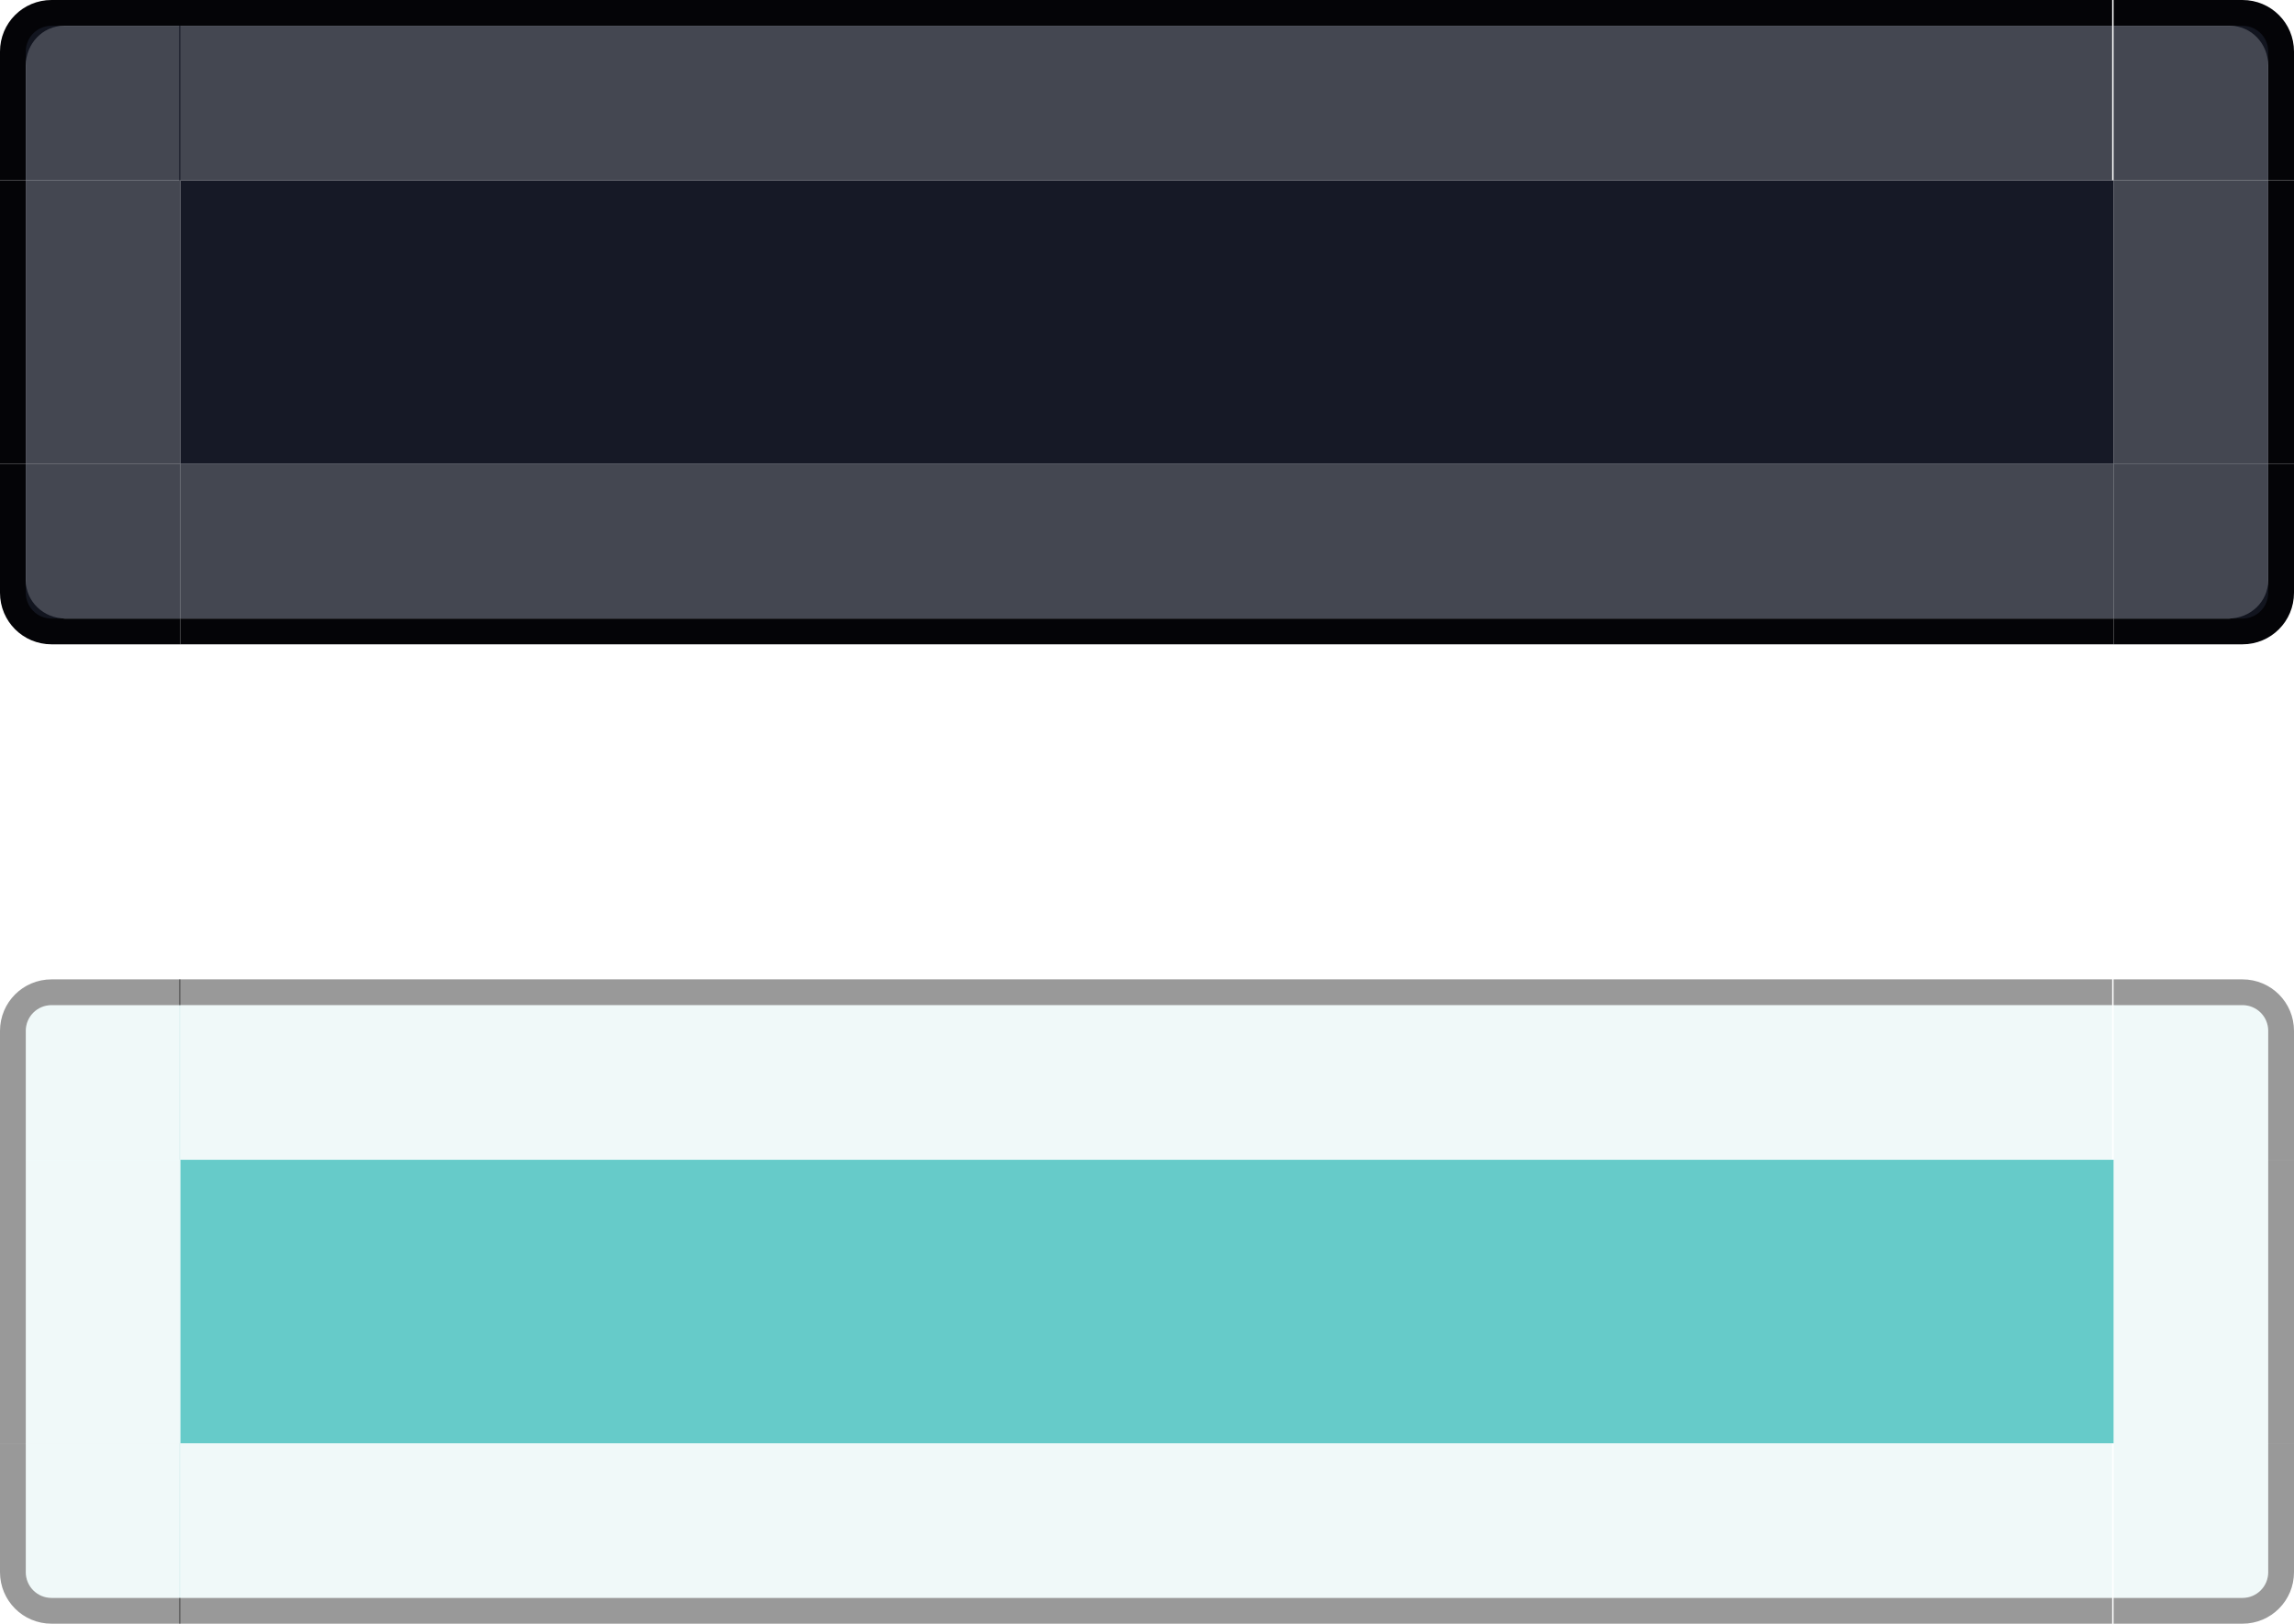 <?xml version="1.0" encoding="UTF-8" standalone="no"?>
<svg
   xmlns:dc="http://purl.org/dc/elements/1.1/"
   xmlns:cc="http://creativecommons.org/ns#"
   xmlns:rdf="http://www.w3.org/1999/02/22-rdf-syntax-ns#"
   xmlns:svg="http://www.w3.org/2000/svg"
   xmlns="http://www.w3.org/2000/svg"
   xmlns:xlink="http://www.w3.org/1999/xlink"
   xmlns:sodipodi="http://sodipodi.sourceforge.net/DTD/sodipodi-0.dtd"
   xmlns:inkscape="http://www.inkscape.org/namespaces/inkscape"
   sodipodi:docname="button.svg"
   inkscape:version="1.0rc1 (09960d6f05, 2020-04-09)"
   version="1.1"
   id="svg2"
   height="63"
   width="89">
  <defs
     id="defs4">
    <linearGradient
       id="linearGradient3887">
      <stop
         id="stop3889"
         offset="0"
         style="stop-color:#ffffff;stop-opacity:0.392;" />
      <stop
         id="stop3891"
         offset="1"
         style="stop-color:#ffffff;stop-opacity:0;" />
    </linearGradient>
    <linearGradient
       id="linearGradient4160">
      <stop
         id="stop4162"
         offset="0"
         style="stop-color:#ffffff;stop-opacity:0.176;" />
      <stop
         id="stop4164"
         offset="1"
         style="stop-color:#000000;stop-opacity:0.118;" />
    </linearGradient>
    <linearGradient
       id="linearGradient4080">
      <stop
         id="stop4082"
         offset="0"
         style="stop-color:#ffffff;stop-opacity:0.275;" />
      <stop
         id="stop4084"
         offset="1"
         style="stop-color:#ffffff;stop-opacity:0.176;" />
    </linearGradient>
    <linearGradient
       id="linearGradient4008">
      <stop
         id="stop4010"
         offset="0"
         style="stop-color:#ffffff;stop-opacity:0.471;" />
      <stop
         id="stop4012"
         offset="1"
         style="stop-color:#ffffff;stop-opacity:0.176;" />
    </linearGradient>
    <linearGradient
       gradientTransform="translate(-65,50)"
       gradientUnits="userSpaceOnUse"
       y2="575.362"
       x2="400"
       y1="558.362"
       x1="400"
       id="linearGradient4014"
       xlink:href="#linearGradient4008"
       inkscape:collect="always" />
    <linearGradient
       gradientUnits="userSpaceOnUse"
       y2="585.362"
       x2="415"
       y1="585.362"
       x1="330"
       id="linearGradient4022"
       xlink:href="#linearGradient4008"
       inkscape:collect="always" />
    <linearGradient
       gradientUnits="userSpaceOnUse"
       y2="600.362"
       x2="355"
       y1="583.362"
       x1="355"
       id="linearGradient4030"
       xlink:href="#linearGradient4008"
       inkscape:collect="always" />
    <linearGradient
       gradientUnits="userSpaceOnUse"
       y2="18"
       x2="61"
       y1="1"
       x1="61"
       id="linearGradient4038"
       xlink:href="#linearGradient4008"
       inkscape:collect="always" />
    <linearGradient
       gradientUnits="userSpaceOnUse"
       y2="586.362"
       x2="415"
       y1="586.362"
       x1="330"
       id="linearGradient4046"
       xlink:href="#linearGradient4008"
       inkscape:collect="always" />
    <linearGradient
       gradientUnits="userSpaceOnUse"
       y2="18"
       x2="53"
       y1="1"
       x1="53"
       id="linearGradient4054"
       xlink:href="#linearGradient4008"
       inkscape:collect="always" />
    <linearGradient
       gradientUnits="userSpaceOnUse"
       y2="2"
       x2="54"
       y1="19"
       x1="54"
       id="linearGradient4062"
       xlink:href="#linearGradient4008"
       inkscape:collect="always" />
    <linearGradient
       gradientUnits="userSpaceOnUse"
       y2="584.362"
       x2="395"
       y1="601.362"
       x1="395"
       id="linearGradient4070"
       xlink:href="#linearGradient4008"
       inkscape:collect="always" />
    <linearGradient
       gradientUnits="userSpaceOnUse"
       y2="2"
       x2="60"
       y1="19"
       x1="60"
       id="linearGradient4078"
       xlink:href="#linearGradient4008"
       inkscape:collect="always" />
    <linearGradient
       gradientUnits="userSpaceOnUse"
       y2="575.362"
       x2="400"
       y1="558.362"
       x1="400"
       id="linearGradient4014-5"
       xlink:href="#linearGradient4008-2"
       inkscape:collect="always"
       gradientTransform="translate(0,51)" />
    <linearGradient
       id="linearGradient4008-2">
      <stop
         id="stop4010-4"
         offset="0"
         style="stop-color:#ffffff;stop-opacity:0.471;" />
      <stop
         id="stop4012-7"
         offset="1"
         style="stop-color:#ffffff;stop-opacity:0.176;" />
    </linearGradient>
    <linearGradient
       gradientUnits="userSpaceOnUse"
       y2="585.362"
       x2="415"
       y1="585.362"
       x1="330"
       id="linearGradient4022-1"
       xlink:href="#linearGradient4008-2"
       inkscape:collect="always" />
    <linearGradient
       id="linearGradient3428">
      <stop
         id="stop3430"
         offset="0"
         style="stop-color:#ffffff;stop-opacity:0.471;" />
      <stop
         id="stop3432"
         offset="1"
         style="stop-color:#ffffff;stop-opacity:0.176;" />
    </linearGradient>
    <linearGradient
       gradientUnits="userSpaceOnUse"
       y2="586.362"
       x2="415"
       y1="586.362"
       x1="330"
       id="linearGradient4046-1"
       xlink:href="#linearGradient4008-2"
       inkscape:collect="always" />
    <linearGradient
       id="linearGradient3435">
      <stop
         id="stop3437"
         offset="0"
         style="stop-color:#ffffff;stop-opacity:0.471;" />
      <stop
         id="stop3439"
         offset="1"
         style="stop-color:#ffffff;stop-opacity:0.176;" />
    </linearGradient>
    <linearGradient
       gradientUnits="userSpaceOnUse"
       y2="584.362"
       x2="395"
       y1="601.362"
       x1="395"
       id="linearGradient4070-4"
       xlink:href="#linearGradient4008-2"
       inkscape:collect="always" />
    <linearGradient
       id="linearGradient3442">
      <stop
         id="stop3444"
         offset="0"
         style="stop-color:#ffffff;stop-opacity:0.471;" />
      <stop
         id="stop3446"
         offset="1"
         style="stop-color:#ffffff;stop-opacity:0.176;" />
    </linearGradient>
    <linearGradient
       gradientUnits="userSpaceOnUse"
       y2="600.362"
       x2="355"
       y1="583.362"
       x1="355"
       id="linearGradient4030-8"
       xlink:href="#linearGradient4008-2"
       inkscape:collect="always" />
    <linearGradient
       id="linearGradient3449">
      <stop
         id="stop3451"
         offset="0"
         style="stop-color:#ffffff;stop-opacity:0.471;" />
      <stop
         id="stop3453"
         offset="1"
         style="stop-color:#ffffff;stop-opacity:0.176;" />
    </linearGradient>
    <linearGradient
       gradientUnits="userSpaceOnUse"
       y2="18"
       x2="53"
       y1="1"
       x1="53"
       id="linearGradient4054-6"
       xlink:href="#linearGradient4008-2"
       inkscape:collect="always" />
    <linearGradient
       id="linearGradient3456">
      <stop
         id="stop3458"
         offset="0"
         style="stop-color:#ffffff;stop-opacity:0.471;" />
      <stop
         id="stop3460"
         offset="1"
         style="stop-color:#ffffff;stop-opacity:0.176;" />
    </linearGradient>
    <linearGradient
       gradientUnits="userSpaceOnUse"
       y2="2"
       x2="54"
       y1="19"
       x1="54"
       id="linearGradient4062-6"
       xlink:href="#linearGradient4008-2"
       inkscape:collect="always" />
    <linearGradient
       id="linearGradient3463">
      <stop
         id="stop3465"
         offset="0"
         style="stop-color:#ffffff;stop-opacity:0.471;" />
      <stop
         id="stop3467"
         offset="1"
         style="stop-color:#ffffff;stop-opacity:0.176;" />
    </linearGradient>
    <linearGradient
       gradientUnits="userSpaceOnUse"
       y2="2"
       x2="60"
       y1="19"
       x1="60"
       id="linearGradient4078-9"
       xlink:href="#linearGradient4008-2"
       inkscape:collect="always" />
    <linearGradient
       id="linearGradient3470">
      <stop
         id="stop3472"
         offset="0"
         style="stop-color:#ffffff;stop-opacity:0.471;" />
      <stop
         id="stop3474"
         offset="1"
         style="stop-color:#ffffff;stop-opacity:0.176;" />
    </linearGradient>
    <linearGradient
       gradientUnits="userSpaceOnUse"
       y2="18"
       x2="61"
       y1="1"
       x1="61"
       id="linearGradient4038-9"
       xlink:href="#linearGradient4008-2"
       inkscape:collect="always" />
    <linearGradient
       id="linearGradient3477">
      <stop
         id="stop3479"
         offset="0"
         style="stop-color:#ffffff;stop-opacity:0.471;" />
      <stop
         id="stop3481"
         offset="1"
         style="stop-color:#ffffff;stop-opacity:0.176;" />
    </linearGradient>
    <linearGradient
       y2="18"
       x2="60"
       y1="2"
       x1="60"
       gradientUnits="userSpaceOnUse"
       id="linearGradient3247"
       xlink:href="#linearGradient3477"
       inkscape:collect="always" />
    <linearGradient
       y2="2"
       x2="61"
       y1="18"
       x1="61"
       gradientUnits="userSpaceOnUse"
       id="linearGradient3249"
       xlink:href="#linearGradient3477"
       inkscape:collect="always" />
    <linearGradient
       y2="2"
       x2="53"
       y1="18"
       x1="53"
       gradientUnits="userSpaceOnUse"
       id="linearGradient3251"
       xlink:href="#linearGradient3477"
       inkscape:collect="always" />
    <linearGradient
       y2="18"
       x2="53"
       y1="2"
       x1="53"
       gradientUnits="userSpaceOnUse"
       id="linearGradient3253"
       xlink:href="#linearGradient3477"
       inkscape:collect="always" />
    <linearGradient
       y2="600.362"
       x2="405"
       y1="584.362"
       x1="405"
       gradientUnits="userSpaceOnUse"
       id="linearGradient3255"
       xlink:href="#linearGradient3477"
       inkscape:collect="always" />
    <linearGradient
       y2="584.362"
       x2="395"
       y1="600.362"
       x1="395"
       gradientUnits="userSpaceOnUse"
       id="linearGradient3257"
       xlink:href="#linearGradient3477"
       inkscape:collect="always" />
    <linearGradient
       y2="585.362"
       x2="415"
       y1="585.362"
       x1="335"
       gradientUnits="userSpaceOnUse"
       id="linearGradient3259"
       xlink:href="#linearGradient3477"
       inkscape:collect="always" />
    <linearGradient
       y2="582.362"
       x2="415"
       y1="582.362"
       x1="335"
       gradientUnits="userSpaceOnUse"
       id="linearGradient3261"
       xlink:href="#linearGradient3477"
       inkscape:collect="always" />
    <linearGradient
       y2="18"
       x2="61"
       y1="2"
       x1="61"
       gradientTransform="translate(345,608.362)"
       gradientUnits="userSpaceOnUse"
       id="linearGradient3263"
       xlink:href="#linearGradient3477"
       inkscape:collect="always" />
    <linearGradient
       y2="18"
       x2="61"
       y1="2"
       x1="61"
       gradientTransform="translate(345,608.362)"
       gradientUnits="userSpaceOnUse"
       id="linearGradient4025"
       xlink:href="#linearGradient3477"
       inkscape:collect="always" />
    <linearGradient
       id="linearGradient4160-3">
      <stop
         id="stop4162-7"
         offset="0"
         style="stop-color:#ffffff;stop-opacity:0.176" />
      <stop
         id="stop4164-9"
         offset="1"
         style="stop-color:#000000;stop-opacity:0.118" />
    </linearGradient>
    <linearGradient
       id="linearGradient3197">
      <stop
         id="stop3199"
         offset="0"
         style="stop-color:#ffffff;stop-opacity:0.176;" />
      <stop
         id="stop3201"
         offset="1"
         style="stop-color:#000000;stop-opacity:0.118;" />
    </linearGradient>
    <linearGradient
       id="linearGradient3887-7">
      <stop
         id="stop3889-9"
         offset="0"
         style="stop-color:#ffffff;stop-opacity:0.392;" />
      <stop
         id="stop3891-7"
         offset="1"
         style="stop-color:#ffffff;stop-opacity:0;" />
    </linearGradient>
    <linearGradient
       id="linearGradient3208">
      <stop
         id="stop3210"
         offset="0"
         style="stop-color:#ffffff;stop-opacity:0.176;" />
      <stop
         id="stop3212"
         offset="1"
         style="stop-color:#000000;stop-opacity:0.118;" />
    </linearGradient>
    <linearGradient
       id="linearGradient3215">
      <stop
         id="stop3217"
         offset="0"
         style="stop-color:#ffffff;stop-opacity:0.392;" />
      <stop
         id="stop3219"
         offset="1"
         style="stop-color:#ffffff;stop-opacity:0;" />
    </linearGradient>
    <linearGradient
       id="linearGradient3222">
      <stop
         id="stop3224"
         offset="0"
         style="stop-color:#ffffff;stop-opacity:0.176;" />
      <stop
         id="stop3226"
         offset="1"
         style="stop-color:#000000;stop-opacity:0.118;" />
    </linearGradient>
    <linearGradient
       id="linearGradient3229">
      <stop
         id="stop3231"
         offset="0"
         style="stop-color:#ffffff;stop-opacity:0.176;" />
      <stop
         id="stop3233"
         offset="1"
         style="stop-color:#000000;stop-opacity:0.118;" />
    </linearGradient>
    <linearGradient
       id="linearGradient3236">
      <stop
         id="stop3238"
         offset="0"
         style="stop-color:#ffffff;stop-opacity:0.392;" />
      <stop
         id="stop3240"
         offset="1"
         style="stop-color:#ffffff;stop-opacity:0;" />
    </linearGradient>
    <linearGradient
       id="linearGradient3243">
      <stop
         id="stop3245"
         offset="0"
         style="stop-color:#ffffff;stop-opacity:0.176;" />
      <stop
         id="stop3247"
         offset="1"
         style="stop-color:#000000;stop-opacity:0.118;" />
    </linearGradient>
    <linearGradient
       id="linearGradient3250">
      <stop
         id="stop3252"
         offset="0"
         style="stop-color:#ffffff;stop-opacity:0.392;" />
      <stop
         id="stop3254"
         offset="1"
         style="stop-color:#ffffff;stop-opacity:0;" />
    </linearGradient>
    <linearGradient
       id="linearGradient3257-6">
      <stop
         id="stop3259"
         offset="0"
         style="stop-color:#ffffff;stop-opacity:0.176;" />
      <stop
         id="stop3261"
         offset="1"
         style="stop-color:#000000;stop-opacity:0.118;" />
    </linearGradient>
    <linearGradient
       id="linearGradient3264">
      <stop
         id="stop3266"
         offset="0"
         style="stop-color:#ffffff;stop-opacity:0.176;" />
      <stop
         id="stop3268"
         offset="1"
         style="stop-color:#000000;stop-opacity:0.118;" />
    </linearGradient>
    <linearGradient
       id="linearGradient3271">
      <stop
         id="stop3273"
         offset="0"
         style="stop-color:#ffffff;stop-opacity:0.392;" />
      <stop
         id="stop3275"
         offset="1"
         style="stop-color:#ffffff;stop-opacity:0;" />
    </linearGradient>
    <linearGradient
       id="linearGradient3278">
      <stop
         id="stop3280"
         offset="0"
         style="stop-color:#ffffff;stop-opacity:0.176;" />
      <stop
         id="stop3282"
         offset="1"
         style="stop-color:#000000;stop-opacity:0.118;" />
    </linearGradient>
    <linearGradient
       id="linearGradient3285">
      <stop
         id="stop3287"
         offset="0"
         style="stop-color:#ffffff;stop-opacity:0.392;" />
      <stop
         id="stop3289"
         offset="1"
         style="stop-color:#ffffff;stop-opacity:0;" />
    </linearGradient>
    <linearGradient
       id="linearGradient4080-6">
      <stop
         id="stop4082-8"
         offset="0"
         style="stop-color:#ffffff;stop-opacity:0.706" />
      <stop
         id="stop4084-6"
         offset="1"
         style="stop-color:#ffffff;stop-opacity:0.275" />
    </linearGradient>
    <linearGradient
       id="linearGradient3296">
      <stop
         id="stop3298"
         offset="0"
         style="stop-color:#ffffff;stop-opacity:0.275;" />
      <stop
         id="stop3300"
         offset="1"
         style="stop-color:#ffffff;stop-opacity:0.176;" />
    </linearGradient>
    <linearGradient
       id="linearGradient3303">
      <stop
         id="stop3305"
         offset="0"
         style="stop-color:#ffffff;stop-opacity:0.275;" />
      <stop
         id="stop3307"
         offset="1"
         style="stop-color:#ffffff;stop-opacity:0.176;" />
    </linearGradient>
    <linearGradient
       id="linearGradient3310">
      <stop
         id="stop3312"
         offset="0"
         style="stop-color:#ffffff;stop-opacity:0.275;" />
      <stop
         id="stop3314"
         offset="1"
         style="stop-color:#ffffff;stop-opacity:0.176;" />
    </linearGradient>
    <linearGradient
       id="linearGradient3317">
      <stop
         id="stop3319"
         offset="0"
         style="stop-color:#ffffff;stop-opacity:0.275;" />
      <stop
         id="stop3321"
         offset="1"
         style="stop-color:#ffffff;stop-opacity:0.176;" />
    </linearGradient>
    <linearGradient
       id="linearGradient3324">
      <stop
         id="stop3326"
         offset="0"
         style="stop-color:#ffffff;stop-opacity:0.275;" />
      <stop
         id="stop3328"
         offset="1"
         style="stop-color:#ffffff;stop-opacity:0.176;" />
    </linearGradient>
    <linearGradient
       id="linearGradient3331">
      <stop
         id="stop3333"
         offset="0"
         style="stop-color:#ffffff;stop-opacity:0.275;" />
      <stop
         id="stop3335"
         offset="1"
         style="stop-color:#ffffff;stop-opacity:0.176;" />
    </linearGradient>
    <linearGradient
       id="linearGradient3338">
      <stop
         id="stop3340"
         offset="0"
         style="stop-color:#ffffff;stop-opacity:0.275;" />
      <stop
         id="stop3342"
         offset="1"
         style="stop-color:#ffffff;stop-opacity:0.176;" />
    </linearGradient>
    <linearGradient
       id="linearGradient3345">
      <stop
         id="stop3347"
         offset="0"
         style="stop-color:#ffffff;stop-opacity:0.275;" />
      <stop
         id="stop3349"
         offset="1"
         style="stop-color:#ffffff;stop-opacity:0.176;" />
    </linearGradient>
  </defs>
  <sodipodi:namedview
     inkscape:document-rotation="0"
     inkscape:object-nodes="true"
     inkscape:bbox-nodes="true"
     inkscape:snap-bbox="true"
     inkscape:window-maximized="1"
     inkscape:window-y="22"
     inkscape:window-x="0"
     inkscape:window-height="722"
     inkscape:window-width="1366"
     fit-margin-bottom="0"
     fit-margin-right="0"
     fit-margin-left="0"
     fit-margin-top="0"
     showgrid="true"
     inkscape:current-layer="layer1"
     inkscape:document-units="px"
     inkscape:cy="45.691562"
     inkscape:cx="42.905492"
     inkscape:zoom="7.8238531"
     inkscape:pageshadow="2"
     inkscape:pageopacity="1"
     borderopacity="1.0"
     bordercolor="#666666"
     pagecolor="#dbd8da"
     id="base">
    <inkscape:grid
       originy="-415"
       originx="-509"
       snapvisiblegridlinesonly="true"
       enabled="true"
       visible="true"
       empspacing="5"
       id="grid2985"
       type="xygrid" />
  </sodipodi:namedview>
  <g
     transform="translate(-509,-574.362)"
     id="layer1"
     inkscape:groupmode="layer"
     inkscape:label="Capa 1">
    <rect
       y="564.362"
       x="374"
       height="6"
       width="2"
       id="normal-hint-bottom-margin"
       style="fill:#0000ff;fill-opacity:1;stroke-width:10.954;stroke-miterlimit:4;stroke-dasharray:none" />
    <rect
       style="fill:#0000ff;fill-opacity:1;stroke-width:10.954;stroke-miterlimit:4;stroke-dasharray:none"
       id="normal-hint-top-margin"
       width="2"
       height="6"
       x="374"
       y="545.362" />
    <rect
       transform="rotate(90)"
       y="-409"
       x="558.362"
       height="6"
       width="2"
       id="normal-hint-right-margin"
       style="fill:#0000ff;fill-opacity:1;stroke-width:10.954;stroke-miterlimit:4;stroke-dasharray:none" />
    <rect
       style="fill:#0000ff;fill-opacity:1;stroke-width:10.954;stroke-miterlimit:4;stroke-dasharray:none"
       id="normal-hint-left-margin"
       width="2"
       height="6"
       x="558.362"
       y="-350"
       transform="rotate(90)" />
    <rect
       style="fill:#0000ff;fill-opacity:1;stroke-width:10.954;stroke-miterlimit:4;stroke-dasharray:none"
       id="pressed-hint-bottom-margin"
       width="2"
       height="6"
       x="374"
       y="591.362" />
    <rect
       y="572.362"
       x="374"
       height="6"
       width="2"
       id="pressed-hint-top-margin"
       style="fill:#0000ff;fill-opacity:1;stroke-width:10.954;stroke-miterlimit:4;stroke-dasharray:none" />
    <rect
       style="fill:#0000ff;fill-opacity:1;stroke-width:10.954;stroke-miterlimit:4;stroke-dasharray:none"
       id="pressed-hint-right-margin"
       width="2"
       height="6"
       x="585.362"
       y="-409"
       transform="rotate(90)" />
    <rect
       transform="rotate(90)"
       y="-350"
       x="585.362"
       height="6"
       width="2"
       id="pressed-hint-left-margin"
       style="fill:#0000ff;fill-opacity:1;stroke-width:10.954;stroke-miterlimit:4;stroke-dasharray:none" />
    <rect
       style="fill:#0000ff;fill-opacity:1;fill-rule:nonzero;stroke:none"
       id="normal-hint-compose-over-border"
       width="3"
       height="2.661"
       x="335"
       y="556.701"
       ry="0" />
    <rect
       ry="0"
       y="596.701"
       x="335"
       height="2.661"
       width="3"
       id="pressed-hint-compose-over-border"
       style="fill:#0000ff;fill-opacity:1;fill-rule:nonzero;stroke:none" />
    <rect
       inkscape:label="#rhint-stretch-borders"
       ry="0"
       y="629.701"
       x="444.445"
       height="10"
       width="13"
       id="hint-stretch-borders"
       style="opacity:1;fill:#000000;fill-opacity:1;fill-rule:nonzero;stroke:none;stroke-width:6;stroke-linecap:round;stroke-linejoin:round;stroke-miterlimit:4;stroke-dasharray:none;stroke-dashoffset:0;stroke-opacity:1" />
    <rect
       style="fill:#ff0000;fill-opacity:1;fill-rule:nonzero;stroke:none"
       id="focus-hint-top-margin"
       width="2"
       height="1"
       x="788"
       y="595.362" />
    <rect
       y="612.362"
       x="788"
       height="1"
       width="2"
       id="focus-hint-bottom-margin"
       style="fill:#ff0000;fill-opacity:1;fill-rule:nonzero;stroke:none" />
    <rect
       y="603.362"
       x="778"
       height="2"
       width="1"
       id="focus-hint-left-margin"
       style="fill:#ff0000;fill-opacity:1;fill-rule:nonzero;stroke:none" />
    <rect
       style="fill:#ff0000;fill-opacity:1;fill-rule:nonzero;stroke:none"
       id="focus-hint-right-margin"
       width="1"
       height="2"
       x="799"
       y="603.362" />
    <rect
       y="621.362"
       x="788"
       height="1"
       width="2"
       id="hover-hint-top-margin"
       style="fill:#ff0000;fill-opacity:1;fill-rule:nonzero;stroke:none" />
    <rect
       style="fill:#ff0000;fill-opacity:1;fill-rule:nonzero;stroke:none"
       id="hover-hint-bottom-margin"
       width="2"
       height="1"
       x="788"
       y="638.362" />
    <rect
       style="fill:#ff0000;fill-opacity:1;fill-rule:nonzero;stroke:none"
       id="hover-hint-left-margin"
       width="1"
       height="2"
       x="778"
       y="629.362" />
    <rect
       y="629.362"
       x="799"
       height="2"
       width="1"
       id="hover-hint-right-margin"
       style="fill:#ff0000;fill-opacity:1;fill-rule:nonzero;stroke:none" />
    <g
       id="normal-left"
       transform="matrix(0,1,1,0,-48.648,285.219)">
      <path
         style="opacity:1;fill:#040407;fill-opacity:1;stroke:none"
         d="m 296.143,557.648 h 11 v 1 h -11 z"
         id="path4720"
         inkscape:connector-curvature="0" />
      <path
         id="path4722"
         d="m 296.143,564.648 h 11 v -6 h -11 z"
         style="opacity:0.8;fill:#161926;fill-opacity:1;stroke:none"
         inkscape:connector-curvature="0"
         sodipodi:nodetypes="ccccc" />
    </g>
    <g
       transform="rotate(90,435.214,720.434)"
       id="normal-right">
      <path
         inkscape:connector-curvature="0"
         id="path4726"
         d="m 296.143,557.648 h 11 v 1 h -11 z"
         style="opacity:1;fill:#040407;fill-opacity:1;stroke:none" />
      <path
         sodipodi:nodetypes="ccccc"
         inkscape:connector-curvature="0"
         style="opacity:0.8;fill:#161926;fill-opacity:1;stroke:none"
         d="m 296.143,564.648 h 11 v -6 h -11 z"
         id="path4728" />
    </g>
    <path
       inkscape:connector-curvature="0"
       id="normal-center"
       d="m 516,581.362 h 75 v 11 H 516 Z"
       style="opacity:1;fill:#161926;fill-opacity:1;stroke:none" />
    <g
       transform="matrix(6.818,0,0,1,-1503.156,16.713)"
       id="normal-top">
      <path
         inkscape:connector-curvature="0"
         id="path4712-3"
         d="m 296.143,557.648 h 11 v 1 h -11 z"
         style="opacity:1;fill:#040407;fill-opacity:1;stroke:none" />
      <path
         sodipodi:nodetypes="ccccc"
         inkscape:connector-curvature="0"
         style="opacity:0.8;fill:#161926;fill-opacity:1;stroke:none"
         d="m 296.143,564.648 h 11 v -6 h -11 z"
         id="path4714-1" />
    </g>
    <g
       id="pressed-left"
       transform="matrix(0,1,1,0,-48.648,323.219)">
      <path
         style="opacity:0.4;fill:#000000;fill-opacity:1;stroke:none"
         d="m 296.143,557.648 h 11 v 1 h -11 z"
         id="path4720-1"
         inkscape:connector-curvature="0" />
      <path
         id="path4722-5"
         d="m 296.143,564.648 h 11 v -6 h -11 z"
         style="opacity:0.6;fill:#00a9a5;fill-opacity:0.098;stroke:none"
         inkscape:connector-curvature="0"
         sodipodi:nodetypes="ccccc" />
    </g>
    <g
       transform="rotate(90,416.214,739.434)"
       id="pressed-right">
      <path
         inkscape:connector-curvature="0"
         id="path4726-4"
         d="m 296.143,557.648 h 11 v 1 h -11 z"
         style="opacity:0.4;fill:#000000;fill-opacity:1;stroke:none" />
      <path
         sodipodi:nodetypes="ccccc"
         inkscape:connector-curvature="0"
         style="opacity:0.6;fill:#00a9a5;fill-opacity:0.098;stroke:none"
         d="m 296.143,564.648 h 11 v -6 h -11 z"
         id="path4728-7" />
    </g>
    <path
       inkscape:connector-curvature="0"
       id="pressed-center"
       d="M 516,619.362 H 591 v 11 h -75 z"
       style="opacity:0.6;fill:#00a9a5;fill-opacity:1;stroke:none" />
    <g
       id="normal-bottom"
       transform="translate(0,-5.8146972e-5)">
      <path
         inkscape:connector-curvature="0"
         style="opacity:0.8;fill:#161926;fill-opacity:1;stroke:none"
         d="m 516,592.362 h 75 v 6 h -75 z"
         id="rect4479" />
      <path
         id="path4482"
         d="m 516,599.362 h 75 v -1 h -75 z"
         style="opacity:1;fill:#040407;fill-opacity:1;stroke:none"
         inkscape:connector-curvature="0"
         sodipodi:nodetypes="ccccc" />
    </g>
    <g
       id="pressed-top"
       transform="matrix(6.818,0,0,1,-1503.156,54.713)">
      <path
         style="opacity:0.4;fill:#000000;fill-opacity:1;stroke:none"
         d="m 296.143,557.648 h 11 v 1 h -11 z"
         id="path4623"
         inkscape:connector-curvature="0" />
      <path
         id="path4625"
         d="m 296.143,564.648 h 11 v -6 h -11 z"
         style="opacity:0.6;fill:#00a9a5;fill-opacity:0.098;stroke:none"
         inkscape:connector-curvature="0"
         sodipodi:nodetypes="ccccc" />
    </g>
    <g
       transform="matrix(6.818,0,0,-1,-1503.156,1195.011)"
       id="pressed-bottom">
      <path
         inkscape:connector-curvature="0"
         id="path4641"
         d="m 296.143,557.648 h 11 v 1 h -11 z"
         style="opacity:0.4;fill:#000000;fill-opacity:1;stroke:none" />
      <path
         sodipodi:nodetypes="ccccc"
         inkscape:connector-curvature="0"
         style="opacity:0.6;fill:#00a9a5;fill-opacity:0.098;stroke:none"
         d="m 296.143,564.648 h 11 v -6 h -11 z"
         id="path4643" />
    </g>
    <g
       id="normal-topright">
      <path
         sodipodi:nodetypes="ccssccssc"
         inkscape:connector-curvature="0"
         id="path4788"
         d="m 591,574.362 v 1 h 4.516 c 0.822,0 1.484,0.69 1.484,1.547 v 4.453 h 1 v -5 c 0,-1.108 -0.892,-2 -2,-2 z"
         style="opacity:1;fill:#040407;fill-opacity:1;stroke:none" />
      <path
         style="opacity:0.8;fill:#161926;fill-opacity:1"
         d="m 591,575.362 v 6 h 6 v -5 c 0,-0.554 -0.446,-1 -1,-1 z"
         id="rect4771"
         inkscape:connector-curvature="0"
         sodipodi:nodetypes="cccssc" />
    </g>
    <g
       transform="matrix(-1,0,0,1,1107,1.8530274e-6)"
       id="normal-topleft">
      <path
         style="opacity:1;fill:#040407;fill-opacity:1;stroke:none"
         d="m 591,574.362 v 1 h 4.516 c 0.822,0 1.484,0.69 1.484,1.547 v 4.453 h 1 v -5 c 0,-1.108 -0.892,-2 -2,-2 z"
         id="path4773"
         inkscape:connector-curvature="0"
         sodipodi:nodetypes="ccssccssc" />
      <path
         sodipodi:nodetypes="cccssc"
         inkscape:connector-curvature="0"
         id="path4775"
         d="m 591,575.362 v 6 h 6 v -5 c 0,-0.554 -0.446,-1 -1,-1 z"
         style="opacity:0.8;fill:#161926;fill-opacity:1" />
    </g>
    <g
       id="normal-bottomleft"
       transform="matrix(0,1,1,0,-65.362,1.362)">
      <path
         sodipodi:nodetypes="ccssccssc"
         inkscape:connector-curvature="0"
         id="path4781"
         d="m 591,574.362 v 1 h 4.516 c 0.822,0 1.484,0.69 1.484,1.547 v 4.453 h 1 v -5 c 0,-1.108 -0.892,-2 -2,-2 z"
         style="opacity:1;fill:#040407;fill-opacity:1;stroke:none" />
      <path
         style="opacity:0.8;fill:#161926;fill-opacity:1"
         d="m 591,575.362 v 6 h 6 v -5 c 0,-0.554 -0.446,-1 -1,-1 z"
         id="path4783"
         inkscape:connector-curvature="0"
         sodipodi:nodetypes="cccssc" />
    </g>
    <g
       transform="rotate(90,585.5,586.862)"
       id="normal-bottomright">
      <path
         style="opacity:1;fill:#040407;fill-opacity:1;stroke:none"
         d="m 591,574.362 v 1 h 4.516 c 0.822,0 1.484,0.69 1.484,1.547 v 4.453 h 1 v -5 c 0,-1.108 -0.892,-2 -2,-2 z"
         id="path4789"
         inkscape:connector-curvature="0"
         sodipodi:nodetypes="ccssccssc" />
      <path
         sodipodi:nodetypes="cccssc"
         inkscape:connector-curvature="0"
         id="path4791"
         d="m 591,575.362 v 6 h 6 v -5 c 0,-0.554 -0.446,-1 -1,-1 z"
         style="opacity:0.8;fill:#161926;fill-opacity:1" />
    </g>
    <g
       id="pressed-topright">
      <path
         inkscape:connector-curvature="0"
         style="opacity:0.4;fill:#000000;fill-opacity:1;stroke:none"
         d="m 82,38 v 1 H 86.516 87 c 0.554,0 1,0.446 1,1 V 40.547 45 h 1 v -5 c 0,-1.108 -0.892,-2 -2,-2 z"
         transform="translate(509,574.362)"
         id="path4799" />
      <path
         sodipodi:nodetypes="cccssc"
         inkscape:connector-curvature="0"
         id="path4812"
         d="m 591,613.362 v 6 h 6 v -5 c 0,-0.554 -0.446,-1 -1,-1 z"
         style="fill:#00a9a5;fill-opacity:0.098;opacity:0.6" />
    </g>
    <g
       transform="matrix(-1,0,0,1,1107,0)"
       id="pressed-topleft">
      <path
         id="path4819"
         transform="translate(509,574.362)"
         d="m 82,38 v 1 H 86.516 87 c 0.554,0 1,0.446 1,1 V 40.547 45 h 1 v -5 c 0,-1.108 -0.892,-2 -2,-2 z"
         style="opacity:0.4;fill:#000000;fill-opacity:1;stroke:none"
         inkscape:connector-curvature="0" />
      <path
         style="fill:#00a9a5;fill-opacity:0.098;opacity:0.6"
         d="m 591,613.362 v 6 h 6 v -5 c 0,-0.554 -0.446,-1 -1,-1 z"
         id="path4821"
         inkscape:connector-curvature="0"
         sodipodi:nodetypes="cccssc" />
    </g>
    <g
       id="pressed-bottomleft"
       transform="rotate(180,553.5,624.862)">
      <path
         inkscape:connector-curvature="0"
         style="opacity:0.4;fill:#000000;fill-opacity:1;stroke:none"
         d="m 82,38 v 1 H 86.516 87 c 0.554,0 1,0.446 1,1 V 40.547 45 h 1 v -5 c 0,-1.108 -0.892,-2 -2,-2 z"
         transform="translate(509,574.362)"
         id="path4825" />
      <path
         sodipodi:nodetypes="cccssc"
         inkscape:connector-curvature="0"
         id="path4827"
         d="m 591,613.362 v 6 h 6 v -5 c 0,-0.554 -0.446,-1 -1,-1 z"
         style="fill:#00a9a5;fill-opacity:0.098;opacity:0.6" />
    </g>
    <g
       transform="matrix(1,0,0,-1,0,1249.724)"
       id="pressed-bottomright">
      <path
         id="path4831"
         transform="translate(509,574.362)"
         d="m 82,38 v 1 H 86.516 87 c 0.554,0 1,0.446 1,1 V 40.547 45 h 1 v -5 c 0,-1.108 -0.892,-2 -2,-2 z"
         style="opacity:0.4;fill:#000000;fill-opacity:1;stroke:none"
         inkscape:connector-curvature="0" />
      <path
         style="fill:#00a9a5;fill-opacity:0.098;opacity:0.6"
         d="m 591,613.362 v 6 h 6 v -5 c 0,-0.554 -0.446,-1 -1,-1 z"
         id="path4833"
         inkscape:connector-curvature="0"
         sodipodi:nodetypes="cccssc" />
    </g>
    <rect
       style="fill:#0000ff;fill-opacity:1;stroke-width:10.954;stroke-miterlimit:4;stroke-dasharray:none"
       id="toolbutton-hover-hint-bottom-margin"
       width="2"
       height="6"
       x="374"
       y="498.362" />
    <rect
       y="479.362"
       x="374"
       height="6"
       width="2"
       id="toolbutton-hover-hint-top-margin"
       style="fill:#0000ff;fill-opacity:1;stroke-width:10.954;stroke-miterlimit:4;stroke-dasharray:none" />
    <rect
       style="fill:#0000ff;fill-opacity:1;stroke-width:10.954;stroke-miterlimit:4;stroke-dasharray:none"
       id="toolbutton-hover-hint-right-margin"
       width="2"
       height="6"
       x="492.362"
       y="-409"
       transform="rotate(90)" />
    <rect
       transform="rotate(90)"
       y="-350"
       x="492.362"
       height="6"
       width="2"
       id="toolbutton-hover-hint-left-margin"
       style="fill:#0000ff;fill-opacity:1;stroke-width:10.954;stroke-miterlimit:4;stroke-dasharray:none" />
    <rect
       y="525.362"
       x="374"
       height="6"
       width="2"
       id="toolbutton-pressed-hint-bottom-margin"
       style="fill:#0000ff;fill-opacity:1;stroke-width:10.954;stroke-miterlimit:4;stroke-dasharray:none" />
    <rect
       style="fill:#0000ff;fill-opacity:1;stroke-width:10.954;stroke-miterlimit:4;stroke-dasharray:none"
       id="toolbutton-pressed-hint-top-margin"
       width="2"
       height="6"
       x="374"
       y="506.362" />
    <rect
       transform="rotate(90)"
       y="-409"
       x="519.362"
       height="6"
       width="2"
       id="toolbutton-pressed-hint-right-margin"
       style="fill:#0000ff;fill-opacity:1;stroke-width:10.954;stroke-miterlimit:4;stroke-dasharray:none" />
    <rect
       style="fill:#0000ff;fill-opacity:1;stroke-width:10.954;stroke-miterlimit:4;stroke-dasharray:none"
       id="toolbutton-pressed-hint-left-margin"
       width="2"
       height="6"
       x="519.362"
       y="-350"
       transform="rotate(90)" />
    <g
       style="fill:#000000"
       transform="rotate(90,385.714,768.934)"
       id="mask-normal-right">
      <path
         style="opacity:1;fill:#000000;fill-opacity:0;stroke:none;stroke-width:1.414"
         d="m 296.143,556.648 h 11 v 2 h -11 z"
         id="path1169"
         inkscape:connector-curvature="0" />
      <path
         inkscape:connector-curvature="0"
         id="path1171"
         d="m 296.143,557.648 h 11 v 1 h -11 z"
         style="opacity:1;fill:#000000;fill-opacity:1;stroke:none" />
      <path
         sodipodi:nodetypes="ccccc"
         inkscape:connector-curvature="0"
         style="opacity:1;fill:#000000;fill-opacity:1;stroke:none"
         d="m 296.143,564.648 h 11 v -6 h -11 z"
         id="path1173" />
    </g>
    <path
       inkscape:connector-curvature="0"
       id="mask-normal-center"
       d="M 515,679.362 H 590 v 11 h -75 z"
       style="opacity:1;fill:#000000;fill-opacity:1;stroke:none" />
    <g
       style="fill:#000000"
       transform="translate(-97,170)"
       id="mask-normal-topright">
      <g
         transform="translate(87,-57)"
         id="g1183"
         style="fill:#000000;fill-opacity:1">
        <path
           sodipodi:nodetypes="ccssccssc"
           inkscape:connector-curvature="0"
           id="path1181"
           d="m 600,558.362 v 1 h 5 c 1.108,0 2,0.892 2,2 v 5 h 1 v -5 c 0,-1.662 -1.338,-3 -3,-3 z"
           style="fill:#000000;fill-opacity:0;stroke:none" />
      </g>
      <g
         style="fill:#000000"
         transform="translate(96,-72)"
         id="g1189">
        <path
           style="fill:#000000;fill-opacity:1;stroke:none"
           d="m 591,574.362 v 1 h 4.516 c 0.822,0 1.484,0.69 1.484,1.547 v 4.453 h 1 v -5 c 0,-1.108 -0.892,-2 -2,-2 z"
           id="path1185"
           inkscape:connector-curvature="0"
           sodipodi:nodetypes="ccssccssc" />
        <path
           sodipodi:nodetypes="cccssc"
           inkscape:connector-curvature="0"
           id="path1187"
           d="m 591,575.362 v 6 h 6 v -5 c 0,-0.554 -0.446,-1 -1,-1 z"
           style="fill:#000000;fill-opacity:1" />
        <path
           style="fill:#000000;fill-opacity:1"
           d="m 592,574.362 v 6 h 6 v -5 c 0,-0.554 -0.446,-1 -1,-1 z"
           id="path1268"
           inkscape:connector-curvature="0"
           sodipodi:nodetypes="cccssc" />
      </g>
    </g>
    <g
       style="fill:#000000"
       id="mask-normal-left"
       transform="matrix(0,1,1,0,-49.648,383.219)">
      <path
         inkscape:connector-curvature="0"
         id="path1193"
         d="m 296.143,556.648 h 11 v 2 h -11 z"
         style="opacity:1;fill:#000000;fill-opacity:0;stroke:none;stroke-width:1.414" />
      <path
         style="opacity:1;fill:#000000;fill-opacity:1;stroke:none"
         d="m 296.143,557.648 h 11 v 1 h -11 z"
         id="path1195"
         inkscape:connector-curvature="0" />
      <path
         id="path1197"
         d="m 296.143,564.648 h 11 v -6 h -11 z"
         style="opacity:1;fill:#000000;fill-opacity:1;stroke:none"
         inkscape:connector-curvature="0"
         sodipodi:nodetypes="ccccc" />
    </g>
    <g
       style="fill:#000000"
       id="mask-normal-topleft"
       transform="matrix(-1,0,0,1,1202,170)">
      <g
         style="fill:#000000;fill-opacity:1"
         id="g1205"
         transform="translate(87,-57)">
        <path
           sodipodi:nodetypes="ccssccssc"
           inkscape:connector-curvature="0"
           id="path1201"
           d="m 600,559.362 v 1 l 4,5e-5 c 1.108,10e-6 2,0.892 2,2 v 4 h 1 v -4 c 0,-3 1,-3 -3,-3 z"
           style="fill:#000000;fill-opacity:0;stroke:none" />
        <path
           style="fill:#000000;fill-opacity:0;stroke:none"
           d="m 600,558.362 v 1 h 5 c 1.108,0 2,0.892 2,2 v 5 h 1 v -5 c 0,-1.662 -1.338,-3 -3,-3 z"
           id="path1203"
           inkscape:connector-curvature="0"
           sodipodi:nodetypes="ccssccssc" />
      </g>
      <g
         style="fill:#000000"
         id="g1211"
         transform="translate(96,-72)">
        <path
           sodipodi:nodetypes="ccssccssc"
           inkscape:connector-curvature="0"
           id="path1207"
           d="m 591,574.362 v 1 h 4.516 c 0.822,0 1.484,0.69 1.484,1.547 v 4.453 h 1 v -5 c 0,-1.108 -0.892,-2 -2,-2 z"
           style="fill:#000000;fill-opacity:1;stroke:none" />
        <path
           style="fill:#000000;fill-opacity:1"
           d="m 591,575.362 v 6 h 6 v -5 c 0,-0.554 -0.446,-1 -1,-1 z"
           id="path1209"
           inkscape:connector-curvature="0"
           sodipodi:nodetypes="cccssc" />
        <path
           sodipodi:nodetypes="cccssc"
           inkscape:connector-curvature="0"
           id="path1266"
           d="m 592,574.362 v 6 h 6 v -5 c 0,-0.554 -0.446,-1 -1,-1 z"
           style="fill:#000000;fill-opacity:1" />
      </g>
    </g>
    <g
       style="fill:#000000"
       transform="rotate(180,601,599.862)"
       id="mask-normal-bottomleft">
      <g
         transform="translate(87,-57)"
         id="g1219"
         style="fill:#000000;fill-opacity:1">
        <path
           style="fill:#000000;fill-opacity:0;stroke:none"
           d="m 600,559.362 v 1 l 4,5e-5 c 1.108,10e-6 2,0.892 2,2 v 4 h 1 v -4 c 0,-3 1,-3 -3,-3 z"
           id="path1215"
           inkscape:connector-curvature="0"
           sodipodi:nodetypes="ccssccssc" />
        <path
           sodipodi:nodetypes="ccssccssc"
           inkscape:connector-curvature="0"
           id="path1217"
           d="m 600,558.362 v 1 h 5 c 1.108,0 2,0.892 2,2 v 5 h 1 v -5 c 0,-1.662 -1.338,-3 -3,-3 z"
           style="fill:#000000;fill-opacity:0;stroke:none" />
      </g>
      <g
         style="fill:#000000"
         transform="translate(96,-72)"
         id="g1225">
        <path
           style="fill:#000000;fill-opacity:1;stroke:none"
           d="m 591,574.362 v 1 h 4.516 c 0.822,0 1.484,0.69 1.484,1.547 v 4.453 h 1 v -5 c 0,-1.108 -0.892,-2 -2,-2 z"
           id="path1221"
           inkscape:connector-curvature="0"
           sodipodi:nodetypes="ccssccssc" />
        <path
           sodipodi:nodetypes="cccssc"
           inkscape:connector-curvature="0"
           id="path1223"
           d="m 591,575.362 v 6 h 6 v -5 c 0,-0.554 -0.446,-1 -1,-1 z"
           style="fill:#000000;fill-opacity:1" />
        <path
           style="fill:#000000;fill-opacity:1"
           d="m 592,574.362 v 6 h 6 v -5 c 0,-0.554 -0.446,-1 -1,-1 z"
           id="path1264"
           inkscape:connector-curvature="0"
           sodipodi:nodetypes="cccssc" />
      </g>
    </g>
    <g
       style="fill:#000000"
       id="mask-normal-bottomright"
       transform="matrix(1,0,0,-1,-97,1199.724)">
      <g
         style="fill:#000000;fill-opacity:1"
         id="g1233"
         transform="translate(87,-57)">
        <path
           style="fill:#000000;fill-opacity:0;stroke:none"
           d="m 600,558.362 v 1 h 5 c 1.108,0 2,0.892 2,2 v 5 h 1 v -5 c 0,-1.662 -1.338,-3 -3,-3 z"
           id="path1231"
           inkscape:connector-curvature="0"
           sodipodi:nodetypes="ccssccssc" />
      </g>
      <g
         style="fill:#000000"
         id="g1239"
         transform="translate(96,-72)">
        <path
           sodipodi:nodetypes="ccssccssc"
           inkscape:connector-curvature="0"
           id="path1235"
           d="m 591,574.362 v 1 h 4.516 c 0.822,0 1.484,0.69 1.484,1.547 v 4.453 h 1 v -5 c 0,-1.108 -0.892,-2 -2,-2 z"
           style="fill:#000000;fill-opacity:1;stroke:none" />
        <path
           style="fill:#000000;fill-opacity:1"
           d="m 591,575.362 v 6 h 6 v -5 c 0,-0.554 -0.446,-1 -1,-1 z"
           id="path1237"
           inkscape:connector-curvature="0"
           sodipodi:nodetypes="cccssc" />
        <path
           sodipodi:nodetypes="cccssc"
           inkscape:connector-curvature="0"
           id="path1270"
           d="m 592,574.362 v 6 h 6 v -5 c 0,-0.554 -0.446,-1 -1,-1 z"
           style="fill:#000000;fill-opacity:1" />
      </g>
    </g>
    <g
       style="fill:#000000"
       id="mask-normal-bottom"
       transform="matrix(-6.818,0,0,-1,2609.156,1255.01)">
      <path
         inkscape:connector-curvature="0"
         id="path1243"
         d="m 296.143,556.648 h 11 v 2 h -11 z"
         style="opacity:1;fill:#000000;fill-opacity:0;stroke:none;stroke-width:1.414" />
      <path
         style="opacity:1;fill:#000000;fill-opacity:1;stroke:none"
         d="m 296.143,557.648 h 11 v 1 h -11 z"
         id="path1245"
         inkscape:connector-curvature="0" />
      <path
         id="path1247"
         d="m 296.143,564.648 h 11 v -6 h -11 z"
         style="opacity:1;fill:#000000;fill-opacity:1;stroke:none"
         inkscape:connector-curvature="0"
         sodipodi:nodetypes="ccccc" />
    </g>
    <g
       style="fill:#000000"
       transform="matrix(-6.818,0,0,1,2609.156,114.714)"
       id="mask-normal-top">
      <path
         style="opacity:1;fill:#000000;fill-opacity:0;stroke:none;stroke-width:1.414"
         d="m 296.143,556.648 h 11 v 2 h -11 z"
         id="path1251"
         inkscape:connector-curvature="0" />
      <path
         inkscape:connector-curvature="0"
         id="path1253"
         d="m 296.143,557.648 h 11 v 1 h -11 z"
         style="opacity:1;fill:#000000;fill-opacity:1;stroke:none" />
      <path
         sodipodi:nodetypes="ccccc"
         inkscape:connector-curvature="0"
         style="opacity:1;fill:#000000;fill-opacity:1;stroke:none"
         d="m 296.143,564.648 h 11 v -6 h -11 z"
         id="path1255" />
    </g>
    <g
       id="mask-pressed-right"
       transform="rotate(90,365.714,788.934)"
       style="fill:#000000">
      <path
         inkscape:connector-curvature="0"
         id="path1259"
         d="m 296.143,556.648 h 11 v 2 h -11 z"
         style="opacity:1;fill:#000000;fill-opacity:0;stroke:none;stroke-width:1.414" />
      <path
         style="opacity:1;fill:#000000;fill-opacity:1;stroke:none"
         d="m 296.143,557.648 h 11 v 1 h -11 z"
         id="path1261"
         inkscape:connector-curvature="0" />
      <path
         id="path1263"
         d="m 296.143,564.648 h 11 v -6 h -11 z"
         style="opacity:1;fill:#000000;fill-opacity:1;stroke:none"
         inkscape:connector-curvature="0"
         sodipodi:nodetypes="ccccc" />
    </g>
    <path
       style="opacity:1;fill:#000000;fill-opacity:1;stroke:none"
       d="M 515,719.362 H 590 v 11 h -75 z"
       id="mask-pressed-center"
       inkscape:connector-curvature="0" />
    <g
       id="mask-pressed-topright"
       transform="translate(-97,210)"
       style="fill:#000000">
      <g
         style="fill:#000000;fill-opacity:1"
         id="g1271"
         transform="translate(87,-57)">
        <path
           style="fill:#000000;fill-opacity:0;stroke:none"
           d="m 600,558.362 v 1 h 5 c 1.108,0 2,0.892 2,2 v 5 h 1 v -5 c 0,-1.662 -1.338,-3 -3,-3 z"
           id="path1269"
           inkscape:connector-curvature="0"
           sodipodi:nodetypes="ccssccssc" />
      </g>
      <g
         id="g1277"
         transform="translate(96,-72)"
         style="fill:#000000">
        <path
           sodipodi:nodetypes="ccssccssc"
           inkscape:connector-curvature="0"
           id="path1273"
           d="m 591,574.362 v 1 h 4.516 c 0.822,0 1.484,0.69 1.484,1.547 v 4.453 h 1 v -5 c 0,-1.108 0,-2 -2,-2 z"
           style="fill:#000000;fill-opacity:1;stroke:none" />
        <path
           style="fill:#000000;fill-opacity:1"
           d="m 591,575.362 v 6 h 6 v -5 c 0,-0.554 -0.446,-1 -1,-1 z"
           id="path1275"
           inkscape:connector-curvature="0"
           sodipodi:nodetypes="cccssc" />
        <path
           sodipodi:nodetypes="cccssc"
           inkscape:connector-curvature="0"
           id="path1256"
           d="m 592,574.362 v 6 h 6 v -5 c 0,-0.554 -0.446,-1 -1,-1 z"
           style="fill:#000000;fill-opacity:1" />
      </g>
    </g>
    <g
       transform="matrix(0,1,1,0,-49.648,423.219)"
       id="mask-pressed-left"
       style="fill:#000000">
      <path
         style="opacity:1;fill:#000000;fill-opacity:0;stroke:none;stroke-width:1.414"
         d="m 296.143,556.648 h 11 v 2 h -11 z"
         id="path1281"
         inkscape:connector-curvature="0" />
      <path
         inkscape:connector-curvature="0"
         id="path1283"
         d="m 296.143,557.648 h 11 v 1 h -11 z"
         style="opacity:1;fill:#000000;fill-opacity:1;stroke:none" />
      <path
         sodipodi:nodetypes="ccccc"
         inkscape:connector-curvature="0"
         style="opacity:1;fill:#000000;fill-opacity:1;stroke:none"
         d="m 296.143,564.648 h 11 v -6 h -11 z"
         id="path1285" />
    </g>
    <g
       transform="matrix(-1,0,0,1,1202,210)"
       id="mask-pressed-topleft"
       style="fill:#000000">
      <g
         transform="translate(87,-57)"
         id="g1293"
         style="fill:#000000;fill-opacity:1">
        <path
           style="fill:#000000;fill-opacity:0;stroke:none"
           d="m 600,559.362 v 1 l 4,5e-5 c 1.108,10e-6 2,0.892 2,2 v 4 h 1 v -4 c 0,-3 1,-3 -3,-3 z"
           id="path1289"
           inkscape:connector-curvature="0"
           sodipodi:nodetypes="ccssccssc" />
        <path
           sodipodi:nodetypes="ccssccssc"
           inkscape:connector-curvature="0"
           id="path1291"
           d="m 600,558.362 v 1 h 5 c 1.108,0 2,0.892 2,2 v 5 h 1 v -5 c 0,-1.662 -1.338,-3 -3,-3 z"
           style="fill:#000000;fill-opacity:0;stroke:none" />
      </g>
      <g
         transform="translate(96,-72)"
         id="g1299"
         style="fill:#000000">
        <path
           style="fill:#000000;fill-opacity:1;stroke:none"
           d="m 591,574.362 v 1 h 4.516 c 0.822,0 1.484,0.69 1.484,1.547 v 4.453 h 1 v -5 c 0,-1.108 -0.892,-2 -2,-2 z"
           id="path1295"
           inkscape:connector-curvature="0"
           sodipodi:nodetypes="ccssccssc" />
        <path
           sodipodi:nodetypes="cccssc"
           inkscape:connector-curvature="0"
           id="path1297"
           d="m 591,575.362 v 6 h 6 v -5 c 0,-0.554 -0.446,-1 -1,-1 z"
           style="fill:#000000;fill-opacity:1" />
        <path
           style="fill:#000000;fill-opacity:1"
           d="m 592,574.362 v 6 h 6 v -5 c 0,-0.554 -0.446,-1 -1,-1 z"
           id="path1262"
           inkscape:connector-curvature="0"
           sodipodi:nodetypes="cccssc" />
      </g>
    </g>
    <g
       id="mask-pressed-bottomleft"
       transform="rotate(180,601,619.862)"
       style="fill:#000000">
      <g
         style="fill:#000000;fill-opacity:1"
         id="g1307"
         transform="translate(87,-57)">
        <path
           sodipodi:nodetypes="ccssccssc"
           inkscape:connector-curvature="0"
           id="path1303"
           d="m 600,559.362 v 1 l 4,5e-5 c 1.108,10e-6 2,0.892 2,2 v 4 h 1 v -4 c 0,-3 1,-3 -3,-3 z"
           style="fill:#000000;fill-opacity:0;stroke:none" />
        <path
           style="fill:#000000;fill-opacity:0;stroke:none"
           d="m 600,558.362 v 1 h 5 c 1.108,0 2,0.892 2,2 v 5 h 1 v -5 c 0,-1.662 -1.338,-3 -3,-3 z"
           id="path1305"
           inkscape:connector-curvature="0"
           sodipodi:nodetypes="ccssccssc" />
      </g>
      <g
         id="g1313"
         transform="translate(96,-72)"
         style="fill:#000000">
        <path
           sodipodi:nodetypes="ccssccssc"
           inkscape:connector-curvature="0"
           id="path1309"
           d="m 591,574.362 v 1 h 4.516 c 0.822,0 1.484,0.69 1.484,1.547 v 4.453 h 1 v -5 c 0,-1.108 -0.892,-2 -2,-2 z"
           style="fill:#000000;fill-opacity:1;stroke:none" />
        <path
           style="fill:#000000;fill-opacity:1"
           d="m 591,575.362 v 6 h 6 v -5 c 0,-0.554 -0.446,-1 -1,-1 z"
           id="path1311"
           inkscape:connector-curvature="0"
           sodipodi:nodetypes="cccssc" />
        <path
           sodipodi:nodetypes="cccssc"
           inkscape:connector-curvature="0"
           id="path1260"
           d="m 592,574.362 v 6 h 6 v -5 c 0,-0.554 -0.446,-1 -1,-1 z"
           style="fill:#000000;fill-opacity:1" />
      </g>
    </g>
    <g
       transform="matrix(1,0,0,-1,-97,1239.724)"
       id="mask-pressed-bottomright"
       style="fill:#000000">
      <g
         transform="translate(87,-57)"
         id="g1319"
         style="fill:#000000;fill-opacity:1">
        <path
           sodipodi:nodetypes="ccssccssc"
           inkscape:connector-curvature="0"
           id="path1317"
           d="m 600,558.362 v 1 h 5 c 1.108,0 2,0.892 2,2 v 5 h 1 v -5 c 0,-1.662 -1.338,-3 -3,-3 z"
           style="fill:#000000;fill-opacity:0;stroke:none" />
      </g>
      <g
         transform="translate(96,-72)"
         id="g1325"
         style="fill:#000000">
        <path
           style="fill:#000000;fill-opacity:1;stroke:none"
           d="m 591,574.362 v 1 h 4.516 c 0.822,0 1.484,0.69 1.484,1.547 v 4.453 h 1 v -5 c 0,-1.108 -0.892,-2 -2,-2 z"
           id="path1321"
           inkscape:connector-curvature="0"
           sodipodi:nodetypes="ccssccssc" />
        <path
           sodipodi:nodetypes="cccssc"
           inkscape:connector-curvature="0"
           id="path1323"
           d="m 591,575.362 v 6 h 6 v -5 c 0,-0.554 -0.446,-1 -1,-1 z"
           style="fill:#000000;fill-opacity:1" />
        <path
           style="fill:#000000;fill-opacity:1"
           d="m 592,574.362 v 6 h 6 v -5 c 0,-0.554 -0.446,-1 -1,-1 z"
           id="path1258"
           inkscape:connector-curvature="0"
           sodipodi:nodetypes="cccssc" />
      </g>
    </g>
    <g
       transform="matrix(-6.818,0,0,-1,2609.156,1295.01)"
       id="mask-pressed-bottom"
       style="fill:#000000">
      <path
         style="opacity:1;fill:#000000;fill-opacity:0;stroke:none;stroke-width:1.414"
         d="m 296.143,556.648 h 11 v 2 h -11 z"
         id="path1329"
         inkscape:connector-curvature="0" />
      <path
         inkscape:connector-curvature="0"
         id="path1331"
         d="m 296.143,557.648 h 11 v 1 h -11 z"
         style="opacity:1;fill:#000000;fill-opacity:1;stroke:none" />
      <path
         sodipodi:nodetypes="ccccc"
         inkscape:connector-curvature="0"
         style="opacity:1;fill:#000000;fill-opacity:1;stroke:none"
         d="m 296.143,564.648 h 11 v -6 h -11 z"
         id="path1333" />
    </g>
    <g
       id="mask-pressed-top"
       transform="matrix(-6.818,0,0,1,2609.156,154.714)"
       style="fill:#000000">
      <path
         inkscape:connector-curvature="0"
         id="path1337"
         d="m 296.143,556.648 h 11 v 2 h -11 z"
         style="opacity:1;fill:#000000;fill-opacity:0;stroke:none;stroke-width:1.414" />
      <path
         style="opacity:1;fill:#000000;fill-opacity:1;stroke:none"
         d="m 296.143,557.648 h 11 v 1 h -11 z"
         id="path1339"
         inkscape:connector-curvature="0" />
      <path
         id="path1341"
         d="m 296.143,564.648 h 11 v -6 h -11 z"
         style="opacity:1;fill:#000000;fill-opacity:1;stroke:none"
         inkscape:connector-curvature="0"
         sodipodi:nodetypes="ccccc" />
    </g>
    <g
       style="opacity:0.2;fill:#bd93f9;fill-opacity:1"
       inkscape:label="#g5454"
       id="toolbutton-hover-bottomleft"
       transform="matrix(3.78,0,0,7.559,614,-1705.645)">
      <path
         sodipodi:nodetypes="ccccc"
         inkscape:connector-curvature="0"
         id="rect4494"
         d="m -0.529,296.471 1.058,10e-6 v 0.529 l -1.058,-10e-6 z"
         style="opacity:1;fill:#bd93f9;fill-opacity:1;stroke:none;stroke-width:2.191;stroke-opacity:1" />
    </g>
    <g
       style="opacity:0.2;fill:#bd93f9;fill-opacity:1"
       transform="matrix(3.78,0,0,-3.023,614,1411.338)"
       id="toolbutton-hover-topleft">
      <path
         sodipodi:nodetypes="ccccc"
         inkscape:connector-curvature="0"
         id="path4501"
         d="m 0.265,295.677 v 1.323 l 0.265,4e-5 -2e-8,-1.323 z"
         style="opacity:1;fill:#bd93f9;fill-opacity:1;stroke:none;stroke-width:2;stroke-opacity:1" />
      <rect
         y="295.677"
         x="-0.529"
         height="1.323"
         width="0.794"
         id="rect4505"
         style="opacity:1;fill:#bd93f9;fill-opacity:1;stroke:none;stroke-width:3.464;stroke-opacity:1" />
    </g>
    <g
       style="opacity:0.2;fill:#bd93f9;fill-opacity:1"
       id="toolbutton-hover-left"
       transform="matrix(3.78,0,0,3.78,614,-585.158)">
      <path
         sodipodi:nodetypes="ccccc"
         inkscape:connector-curvature="0"
         id="rect4509"
         d="m -0.529,291.708 h 0.794 l -2e-8,4.762 h -0.794 z"
         style="opacity:1;fill:#bd93f9;fill-opacity:1;stroke:none;stroke-width:3.464;stroke-opacity:1" />
      <path
         sodipodi:nodetypes="ccccc"
         id="path4514"
         d="m 0.265,291.708 0.265,2e-5 v 4.762 l -0.265,-2e-5 z"
         style="opacity:1;fill:#bd93f9;fill-opacity:1;stroke:none;stroke-width:3.464;stroke-opacity:1"
         inkscape:connector-curvature="0" />
    </g>
    <g
       style="opacity:0.2;fill:#bd93f9;fill-opacity:1"
       inkscape:label="#g5456"
       transform="matrix(-3.78,0,0,7.559,708,-1705.645)"
       id="toolbutton-hover-bottomright">
      <path
         sodipodi:nodetypes="ccccc"
         inkscape:connector-curvature="0"
         id="rect4525"
         d="m -0.529,296.471 1.058,10e-6 v 0.529 l -1.058,-10e-6 z"
         style="opacity:1;fill:#bd93f9;fill-opacity:1;stroke:none;stroke-width:2.191;stroke-opacity:1" />
    </g>
    <g
       style="opacity:0.2;fill:#bd93f9;fill-opacity:1"
       id="toolbutton-hover-topright"
       transform="matrix(-3.78,0,0,-3.023,708,1411.337)">
      <path
         style="opacity:1;fill:#bd93f9;fill-opacity:1;stroke:none;stroke-width:2;stroke-opacity:1"
         d="m 0.265,295.677 v 1.323 h 0.265 v -1.323 z"
         id="path4529"
         inkscape:connector-curvature="0"
         sodipodi:nodetypes="ccccc" />
      <rect
         style="opacity:1;fill:#bd93f9;fill-opacity:1;stroke:none;stroke-width:3.464;stroke-opacity:1"
         id="rect4533"
         width="0.794"
         height="1.323"
         x="-0.529"
         y="295.677" />
    </g>
    <g
       style="opacity:0.2;fill:#bd93f9;fill-opacity:1"
       transform="matrix(-3.78,0,0,3.78,708,-585.158)"
       id="toolbutton-hover-right">
      <path
         sodipodi:nodetypes="ccccc"
         inkscape:connector-curvature="0"
         id="rect4537"
         d="m -0.529,291.708 h 0.794 l 4e-8,4.763 h -0.794 z"
         style="opacity:1;fill:#bd93f9;fill-opacity:1;stroke:none;stroke-width:3.464;stroke-opacity:1" />
      <path
         sodipodi:nodetypes="ccccc"
         inkscape:connector-curvature="0"
         style="opacity:1;fill:#bd93f9;fill-opacity:1;stroke:none;stroke-width:3.464;stroke-opacity:1"
         d="m 0.265,291.708 h 0.265 v 4.763 H 0.265 Z"
         id="path4541" />
    </g>
    <g
       style="opacity:0.2;fill:#bd93f9;fill-opacity:1"
       id="toolbutton-hover-top"
       transform="matrix(3.78,0,0,3.023,611,-364.614)">
      <path
         sodipodi:nodetypes="ccccc"
         id="path4548"
         d="M 1.323,290.385 H 25.135 v 1.323 H 1.323 Z"
         style="opacity:1;fill:#bd93f9;fill-opacity:1;stroke:none;stroke-width:4;stroke-opacity:1"
         inkscape:connector-curvature="0" />
    </g>
    <path
       sodipodi:nodetypes="ccccc"
       inkscape:connector-curvature="0"
       id="toolbutton-hover-center"
       d="m 616,517.362 h 90 v 18 l -90,10e-6 z"
       style="opacity:0.2;fill:#bd93f9;fill-opacity:1;stroke:none;stroke-width:7.559;stroke-opacity:1" />
    <g
       style="opacity:0.1;fill:#000000;fill-opacity:1"
       inkscape:label="#g5454"
       id="toolbutton-pressed-bottomleft"
       transform="matrix(3.78,0,0,3.78,510,-585.157)">
      <path
         sodipodi:nodetypes="ccccc"
         inkscape:connector-curvature="0"
         id="rect4494-7"
         d="m -0.529,296.471 1.058,-1e-5 v 1.058 h -1.058 z"
         style="opacity:1;fill:#000000;fill-opacity:1;stroke:none;stroke-width:3.098;stroke-opacity:1" />
    </g>
    <g
       style="opacity:0.1;fill:#000000;fill-opacity:1"
       transform="matrix(3.78,0,0,-3.023,510,1411.338)"
       id="toolbutton-pressed-topleft">
      <path
         sodipodi:nodetypes="ccccc"
         inkscape:connector-curvature="0"
         id="path4501-9"
         d="m 0.265,295.677 v 1.323 l 0.265,4e-5 -2e-8,-1.323 z"
         style="opacity:1;fill:#000000;fill-opacity:1;stroke:none;stroke-width:2;stroke-opacity:1" />
      <rect
         y="295.677"
         x="-0.529"
         height="1.323"
         width="0.794"
         id="rect4505-3"
         style="opacity:1;fill:#000000;fill-opacity:1;stroke:none;stroke-width:3.464;stroke-opacity:1" />
    </g>
    <g
       style="opacity:0.1;fill:#000000;fill-opacity:1"
       id="toolbutton-pressed-left"
       transform="matrix(3.78,0,0,3.78,510,-585.157)">
      <path
         sodipodi:nodetypes="ccccc"
         inkscape:connector-curvature="0"
         id="rect4509-0"
         d="m -0.529,291.708 h 0.794 l -2e-8,4.762 h -0.794 z"
         style="opacity:1;fill:#000000;fill-opacity:1;stroke:none;stroke-width:3.464;stroke-opacity:1" />
      <path
         sodipodi:nodetypes="ccccc"
         id="path4514-6"
         d="m 0.265,291.708 0.265,2e-5 v 4.762 l -0.265,-2e-5 z"
         style="opacity:1;fill:#000000;fill-opacity:1;stroke:none;stroke-width:3.464;stroke-opacity:1"
         inkscape:connector-curvature="0" />
    </g>
    <g
       style="opacity:0.1;fill:#000000;fill-opacity:1"
       inkscape:label="#g5456"
       transform="matrix(-3.78,0,0,3.78,604,-585.157)"
       id="toolbutton-pressed-bottomright">
      <path
         sodipodi:nodetypes="ccccc"
         inkscape:connector-curvature="0"
         id="rect4525-1"
         d="m -0.529,296.471 1.058,-1e-5 v 1.058 H -0.529 Z"
         style="opacity:1;fill:#000000;fill-opacity:1;stroke:none;stroke-width:3.098;stroke-opacity:1" />
    </g>
    <g
       style="opacity:0.1;fill:#000000;fill-opacity:1"
       id="toolbutton-pressed-topright"
       transform="matrix(-3.78,0,0,-3.023,604,1411.338)">
      <path
         style="opacity:1;fill:#000000;fill-opacity:1;stroke:none;stroke-width:2;stroke-opacity:1"
         d="m 0.265,295.677 v 1.323 h 0.265 v -1.323 z"
         id="path4529-7"
         inkscape:connector-curvature="0"
         sodipodi:nodetypes="ccccc" />
      <rect
         style="opacity:1;fill:#000000;fill-opacity:1;stroke:none;stroke-width:3.464;stroke-opacity:1"
         id="rect4533-9"
         width="0.794"
         height="1.323"
         x="-0.529"
         y="295.677" />
    </g>
    <g
       style="opacity:0.1;fill:#000000;fill-opacity:1"
       transform="matrix(-3.78,0,0,3.78,604,-585.157)"
       id="toolbutton-pressed-right">
      <path
         sodipodi:nodetypes="ccccc"
         inkscape:connector-curvature="0"
         id="rect4537-0"
         d="m -0.529,291.708 h 0.794 l 4e-8,4.762 h -0.794 z"
         style="opacity:1;fill:#000000;fill-opacity:1;stroke:none;stroke-width:3.464;stroke-opacity:1" />
      <path
         sodipodi:nodetypes="ccccc"
         inkscape:connector-curvature="0"
         style="opacity:1;fill:#000000;fill-opacity:1;stroke:none;stroke-width:3.464;stroke-opacity:1"
         d="m 0.265,291.708 h 0.265 v 4.763 H 0.265 Z"
         id="path4541-2" />
    </g>
    <g
       style="opacity:0.1;fill:#000000;fill-opacity:1"
       id="toolbutton-pressed-top"
       transform="matrix(3.78,0,0,3.023,507,-364.614)">
      <path
         sodipodi:nodetypes="ccccc"
         id="path4548-7"
         d="M 1.323,290.385 H 25.135 v 1.323 H 1.323 Z"
         style="opacity:1;fill:#000000;fill-opacity:1;stroke:none;stroke-width:4;stroke-opacity:1"
         inkscape:connector-curvature="0" />
    </g>
    <g
       style="opacity:0.1;fill:#000000;fill-opacity:1"
       inkscape:label="#g5452"
       transform="matrix(3.78,0,0,-3.78,507,1634.882)"
       id="toolbutton-pressed-bottom">
      <path
         style="opacity:1;fill:#000000;fill-opacity:1;stroke:none;stroke-width:2;stroke-opacity:1"
         d="m 1.323,289.856 h 23.812 l -1e-6,0.529 H 1.323 Z"
         id="path1257"
         inkscape:connector-curvature="0"
         sodipodi:nodetypes="ccccc" />
      <path
         sodipodi:nodetypes="ccccc"
         inkscape:connector-curvature="0"
         id="path4554-9"
         d="M 1.323,290.385 H 25.135 l -1e-6,0.529 h -23.812 z"
         style="opacity:1;fill:#000000;fill-opacity:1;stroke:none;stroke-width:2;stroke-opacity:1" />
    </g>
    <path
       sodipodi:nodetypes="ccccc"
       inkscape:connector-curvature="0"
       id="toolbutton-pressed-center"
       d="m 512,517.362 h 90 v 18 l -90,10e-6 z"
       style="opacity:0.1;fill:#000000;fill-opacity:1;stroke:none;stroke-width:7.559;stroke-opacity:1" />
    <g
       style="opacity:0.2;fill:#bd93f9;fill-opacity:1"
       id="toolbutton-hover-bottom"
       transform="translate(11,50)">
      <g
         style="fill:#bd93f9;fill-opacity:1"
         inkscape:label="#g5452"
         transform="matrix(3.78,0,0,-7.559,600,2684.449)"
         id="g1267">
        <path
           sodipodi:nodetypes="ccccc"
           inkscape:connector-curvature="0"
           id="path1265"
           d="M 1.323,290.385 H 25.135 l -1e-6,0.529 h -23.812 z"
           style="opacity:1;fill:#bd93f9;fill-opacity:1;stroke:none;stroke-width:2;stroke-opacity:1" />
      </g>
    </g>
  </g>
</svg>
